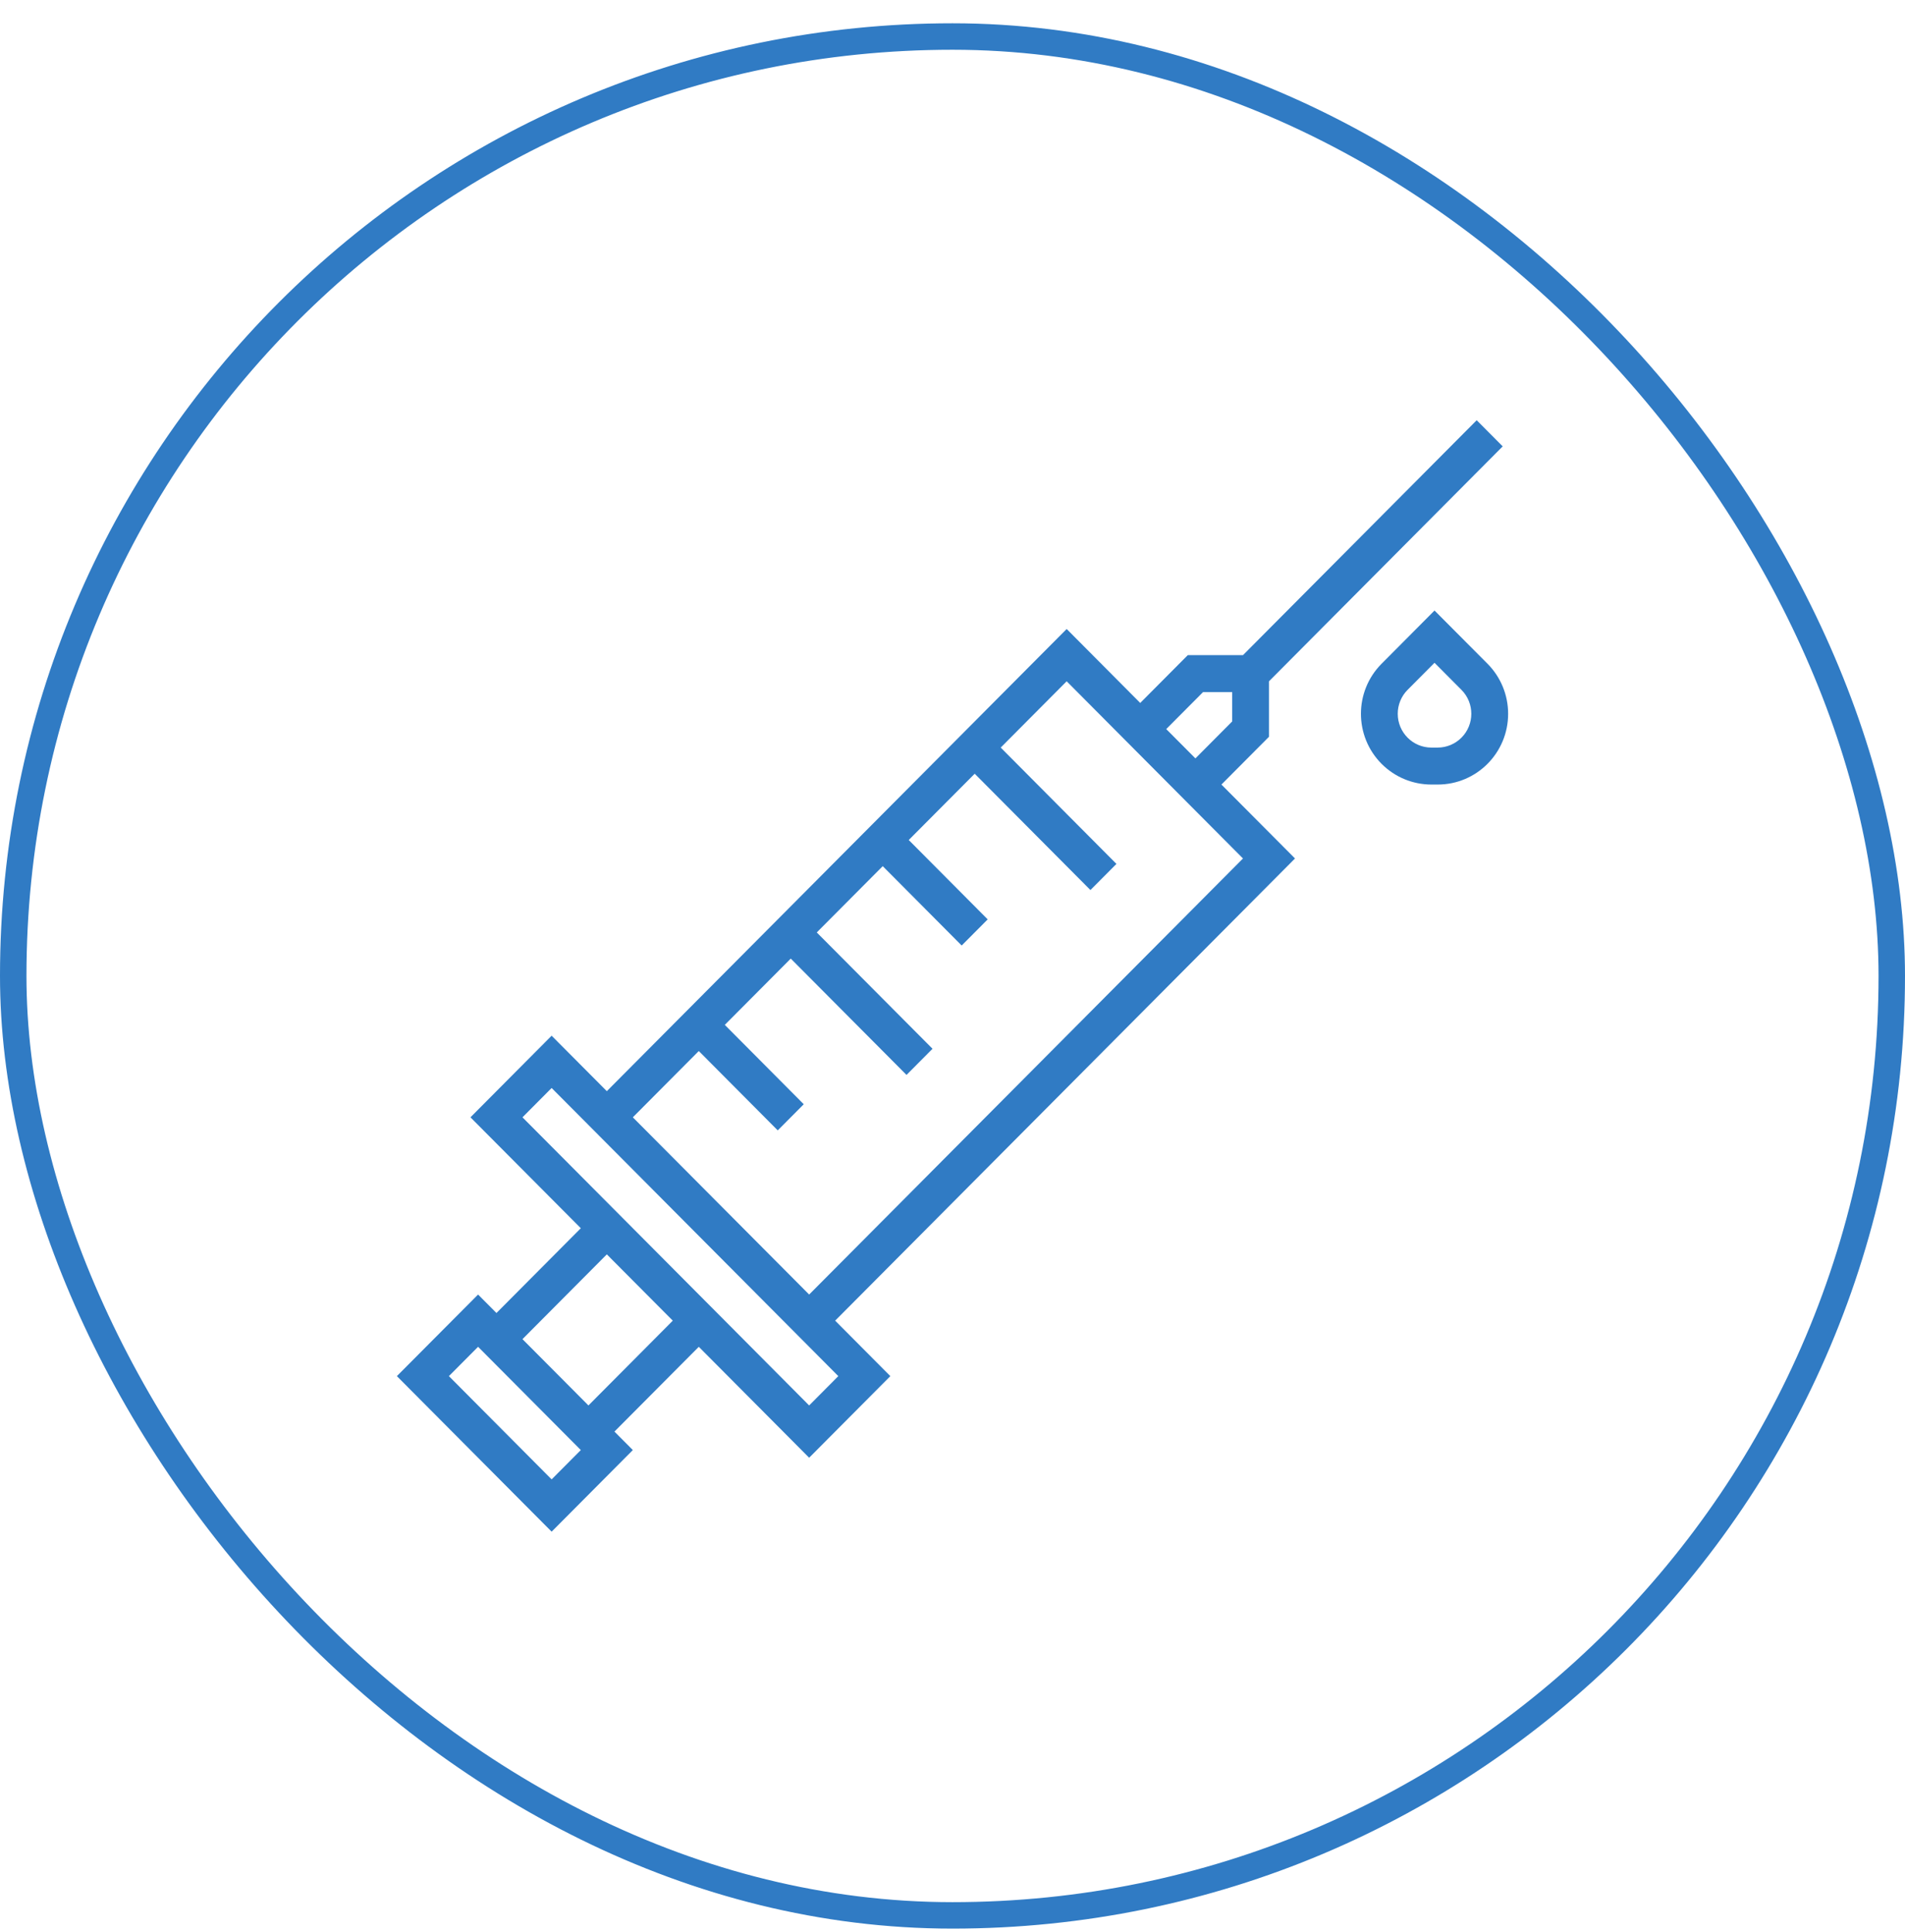 <svg width="72" height="73" viewBox="0 0 72 73" fill="none" xmlns="http://www.w3.org/2000/svg">
<rect x="0.5" y="1.38" width="71" height="71" rx="35.5" stroke="#307BC4"/>
<g clip-path="url(#clip0_25_713)">
<g clip-path="url(#clip1_25_713)">
<g clip-path="url(#clip2_25_713)">
<path d="M46.164 29.647L47.962 27.841V25.745L56.795 16.868L55.812 15.88L46.979 24.757H44.893L43.095 26.564L40.315 23.769L22.935 41.234L20.849 39.138L17.781 42.222L21.952 46.413L18.764 49.617L18.069 48.919L15 52.002L20.849 57.88L23.918 54.796L23.223 54.098L26.411 50.894L30.582 55.086L33.651 52.002L31.565 49.906L48.945 32.441L46.164 29.647ZM45.469 26.154H46.571V27.262L45.181 28.659L44.078 27.551L45.469 26.154ZM20.849 55.904L16.966 52.002L18.069 50.894L21.952 54.796L20.849 55.904ZM22.24 53.11L19.747 50.605L22.935 47.401L25.428 49.906L22.24 53.11ZM31.684 52.002L30.582 53.11L27.394 49.906L22.935 45.425L19.747 42.222L20.849 41.114L21.952 42.222L30.582 50.894L31.684 52.002ZM30.582 48.919L23.918 42.222L26.411 39.717L29.395 42.716L30.378 41.728L27.394 38.729L29.887 36.224L34.262 40.62L35.245 39.632L30.87 35.236L33.363 32.731L36.347 35.73L37.33 34.742L34.346 31.743L36.839 29.238L41.213 33.634L42.196 32.646L37.822 28.25L40.315 25.745L42.112 27.551L45.181 30.635L46.979 32.441L30.582 48.919Z" fill="#307BC4"/>
<path d="M56.22 25.081L54.218 23.071L52.218 25.081C51.178 26.125 51.177 27.818 52.216 28.863C52.715 29.365 53.393 29.647 54.1 29.647H54.338C55.808 29.648 57 28.451 57 26.974C57.001 26.264 56.72 25.583 56.22 25.081ZM55.236 27.876C54.998 28.115 54.674 28.25 54.337 28.25H54.099C53.397 28.25 52.828 27.677 52.828 26.972C52.828 26.633 52.962 26.308 53.2 26.069L54.218 25.046L55.236 26.069C55.733 26.568 55.733 27.377 55.236 27.876Z" fill="#307BC4"/>
</g>
</g>
</g>
<defs>
<clipPath id="clip0_25_713">
<rect width="42" height="42" fill="white" transform="translate(15 15.88)"/>
</clipPath>
<clipPath id="clip1_25_713">
<rect width="42" height="42" fill="white" transform="translate(15 15.88)"/>
</clipPath>
<clipPath id="clip2_25_713">
<rect width="42" height="42" fill="white" transform="translate(15 15.88)"/>
</clipPath>
</defs>
</svg>
